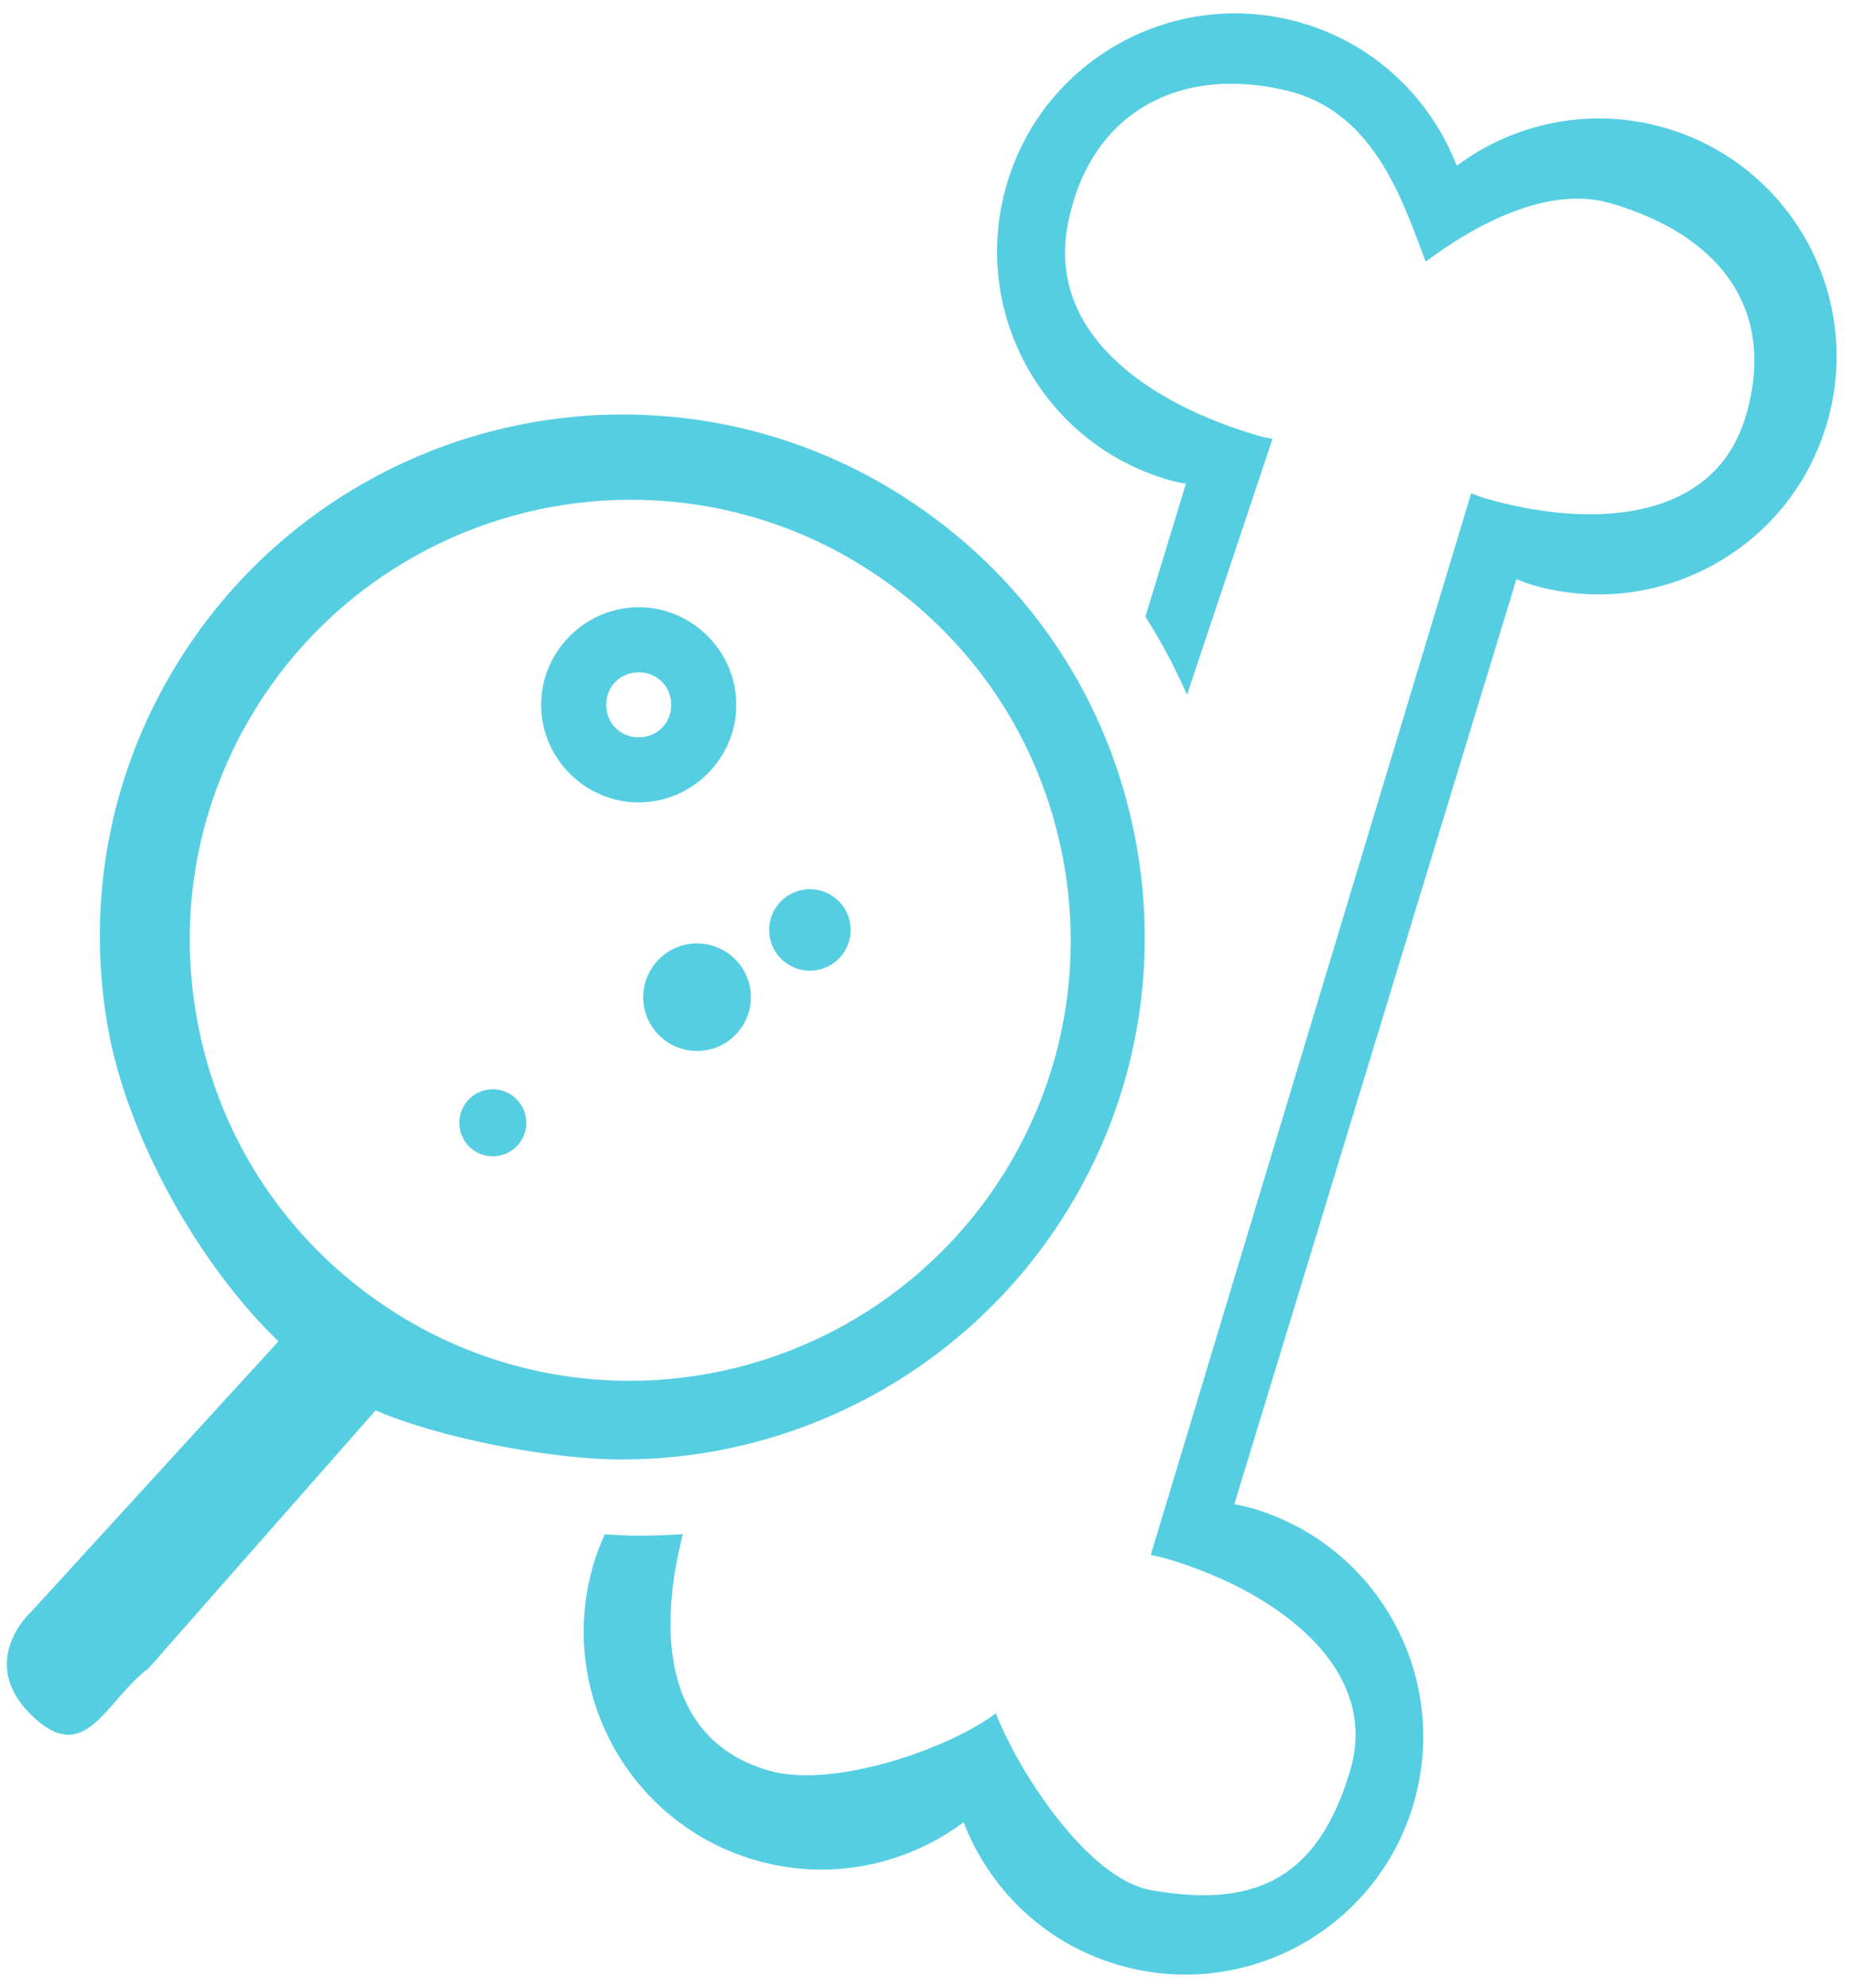 <?xml version="1.0" encoding="UTF-8"?>
<svg width="82px" height="88px" viewBox="0 0 82 88" version="1.1" xmlns="http://www.w3.org/2000/svg" xmlns:xlink="http://www.w3.org/1999/xlink">
    <!-- Generator: Sketch 47.1 (45422) - http://www.bohemiancoding.com/sketch -->
    <title>inspect-bones</title>
    <desc>Created with Sketch.</desc>
    <defs></defs>
    <g id="Page-1" stroke="none" stroke-width="1" fill="none" fill-rule="evenodd">
        <g id="Group" transform="translate(-683, -149)" fill-rule="nonzero" fill="#55CEE2">
            <g id="inspect-bones" transform="translate(683, 149)">
                <path d="M30.234,67.91 C29.593,67.957 28.947,67.981 28.299,67.981 C27.788,67.981 27.281,67.951 26.778,67.92 C26.577,68.366 26.397,68.823 26.259,69.304 C24.647,74.895 27.866,80.732 33.454,82.346 C36.746,83.298 40.115,82.562 42.664,80.666 C43.81,83.629 46.269,86.051 49.557,86.993 C55.147,88.608 60.986,85.389 62.601,79.798 C64.215,74.208 60.991,68.366 55.401,66.757 C55.153,66.682 54.904,66.637 54.651,66.587 L67.141,25.641 C67.376,25.728 67.612,25.824 67.863,25.899 C73.451,27.508 79.293,24.287 80.902,18.699 C82.519,13.11 79.294,7.271 73.706,5.657 C70.417,4.707 67.05,5.442 64.498,7.337 C63.35,4.374 60.893,1.955 57.603,1.007 C52.015,-0.605 46.174,2.614 44.562,8.205 C42.948,13.793 46.168,19.637 51.759,21.249 C52.007,21.321 52.261,21.364 52.506,21.417 L50.714,27.298 C51.413,28.4 52.029,29.555 52.558,30.754 L56.343,19.428 C56.136,19.383 55.921,19.346 55.71,19.285 C50.974,17.911 46.304,14.825 47.289,9.874 C48.274,4.923 52.301,2.846 57.053,4.031 C60.929,4.997 62.153,9.056 63.126,11.581 C65.288,9.966 68.518,8.185 71.304,8.995 C76.038,10.371 78.686,13.594 77.316,18.358 C75.953,23.121 70.484,23.427 65.75,22.056 C65.537,21.992 65.337,21.91 65.138,21.836 L50.951,68.834 C51.165,68.876 51.376,68.915 51.586,68.979 C56.322,70.35 61.16,73.735 59.781,78.379 C58.402,83.022 55.71,84.528 50.951,83.667 C48.141,83.16 45.065,78.369 44.094,75.843 C41.934,77.459 36.831,79.19 34.042,78.379 C29.514,77.063 29.068,72.477 30.234,67.91 Z" id="Combined-Shape"></path>
                <path d="M16.63,62.433 C19.485,63.664 24.374,64.606 27.535,64.606 C35.031,64.606 42.091,60.956 46.42,54.851 C49.992,49.812 51.389,43.678 50.351,37.591 C49.314,31.502 45.966,26.179 40.925,22.61 C36.994,19.822 32.376,18.348 27.57,18.348 C20.074,18.348 13.014,21.996 8.685,28.105 C5.113,33.144 3.716,39.271 4.754,45.365 C5.594,50.288 8.796,55.978 12.329,59.378 L1.378,71.35 C1.361,71.365 -1.035,73.536 1.378,75.91 C3.79,78.284 4.675,75.26 6.567,73.863 L16.63,62.433 Z M8.684,44.898 C7.808,39.765 8.985,34.597 11.996,30.347 C15.647,25.196 21.602,22.123 27.924,22.123 C31.974,22.123 35.864,23.363 39.179,25.714 C43.427,28.727 46.252,33.212 47.126,38.345 C48.002,43.478 46.825,48.647 43.813,52.899 C40.162,58.046 34.208,61.123 27.885,61.123 C23.836,61.123 19.945,59.879 16.63,57.532 C12.382,54.521 9.557,50.034 8.684,44.898 Z M35.861,39.361 C36.855,39.361 37.665,40.171 37.665,41.165 C37.665,42.162 36.855,42.969 35.861,42.969 C34.863,42.969 34.055,42.162 34.055,41.165 C34.056,40.171 34.863,39.361 35.861,39.361 Z M33.246,44.143 C33.246,45.46 32.176,46.524 30.863,46.524 C29.547,46.524 28.481,45.46 28.481,44.143 C28.481,42.827 29.547,41.763 30.863,41.763 C32.176,41.763 33.246,42.827 33.246,44.143 Z M21.82,48.219 C22.639,48.219 23.303,48.887 23.303,49.703 C23.303,50.525 22.639,51.186 21.82,51.186 C20.998,51.186 20.337,50.525 20.337,49.703 C20.336,48.887 20.998,48.219 21.82,48.219 Z M28.28,26.881 C25.911,26.881 23.96,28.832 23.96,31.201 C23.96,33.57 25.911,35.521 28.28,35.521 C30.649,35.521 32.6,33.57 32.6,31.201 C32.6,28.832 30.649,26.881 28.28,26.881 Z M28.28,29.761 C29.092,29.761 29.72,30.389 29.72,31.201 C29.72,32.013 29.092,32.641 28.28,32.641 C27.468,32.641 26.84,32.013 26.84,31.201 C26.84,30.389 27.468,29.761 28.28,29.761 Z" id="Shape"></path>
            </g>
        </g>
    </g>
</svg>